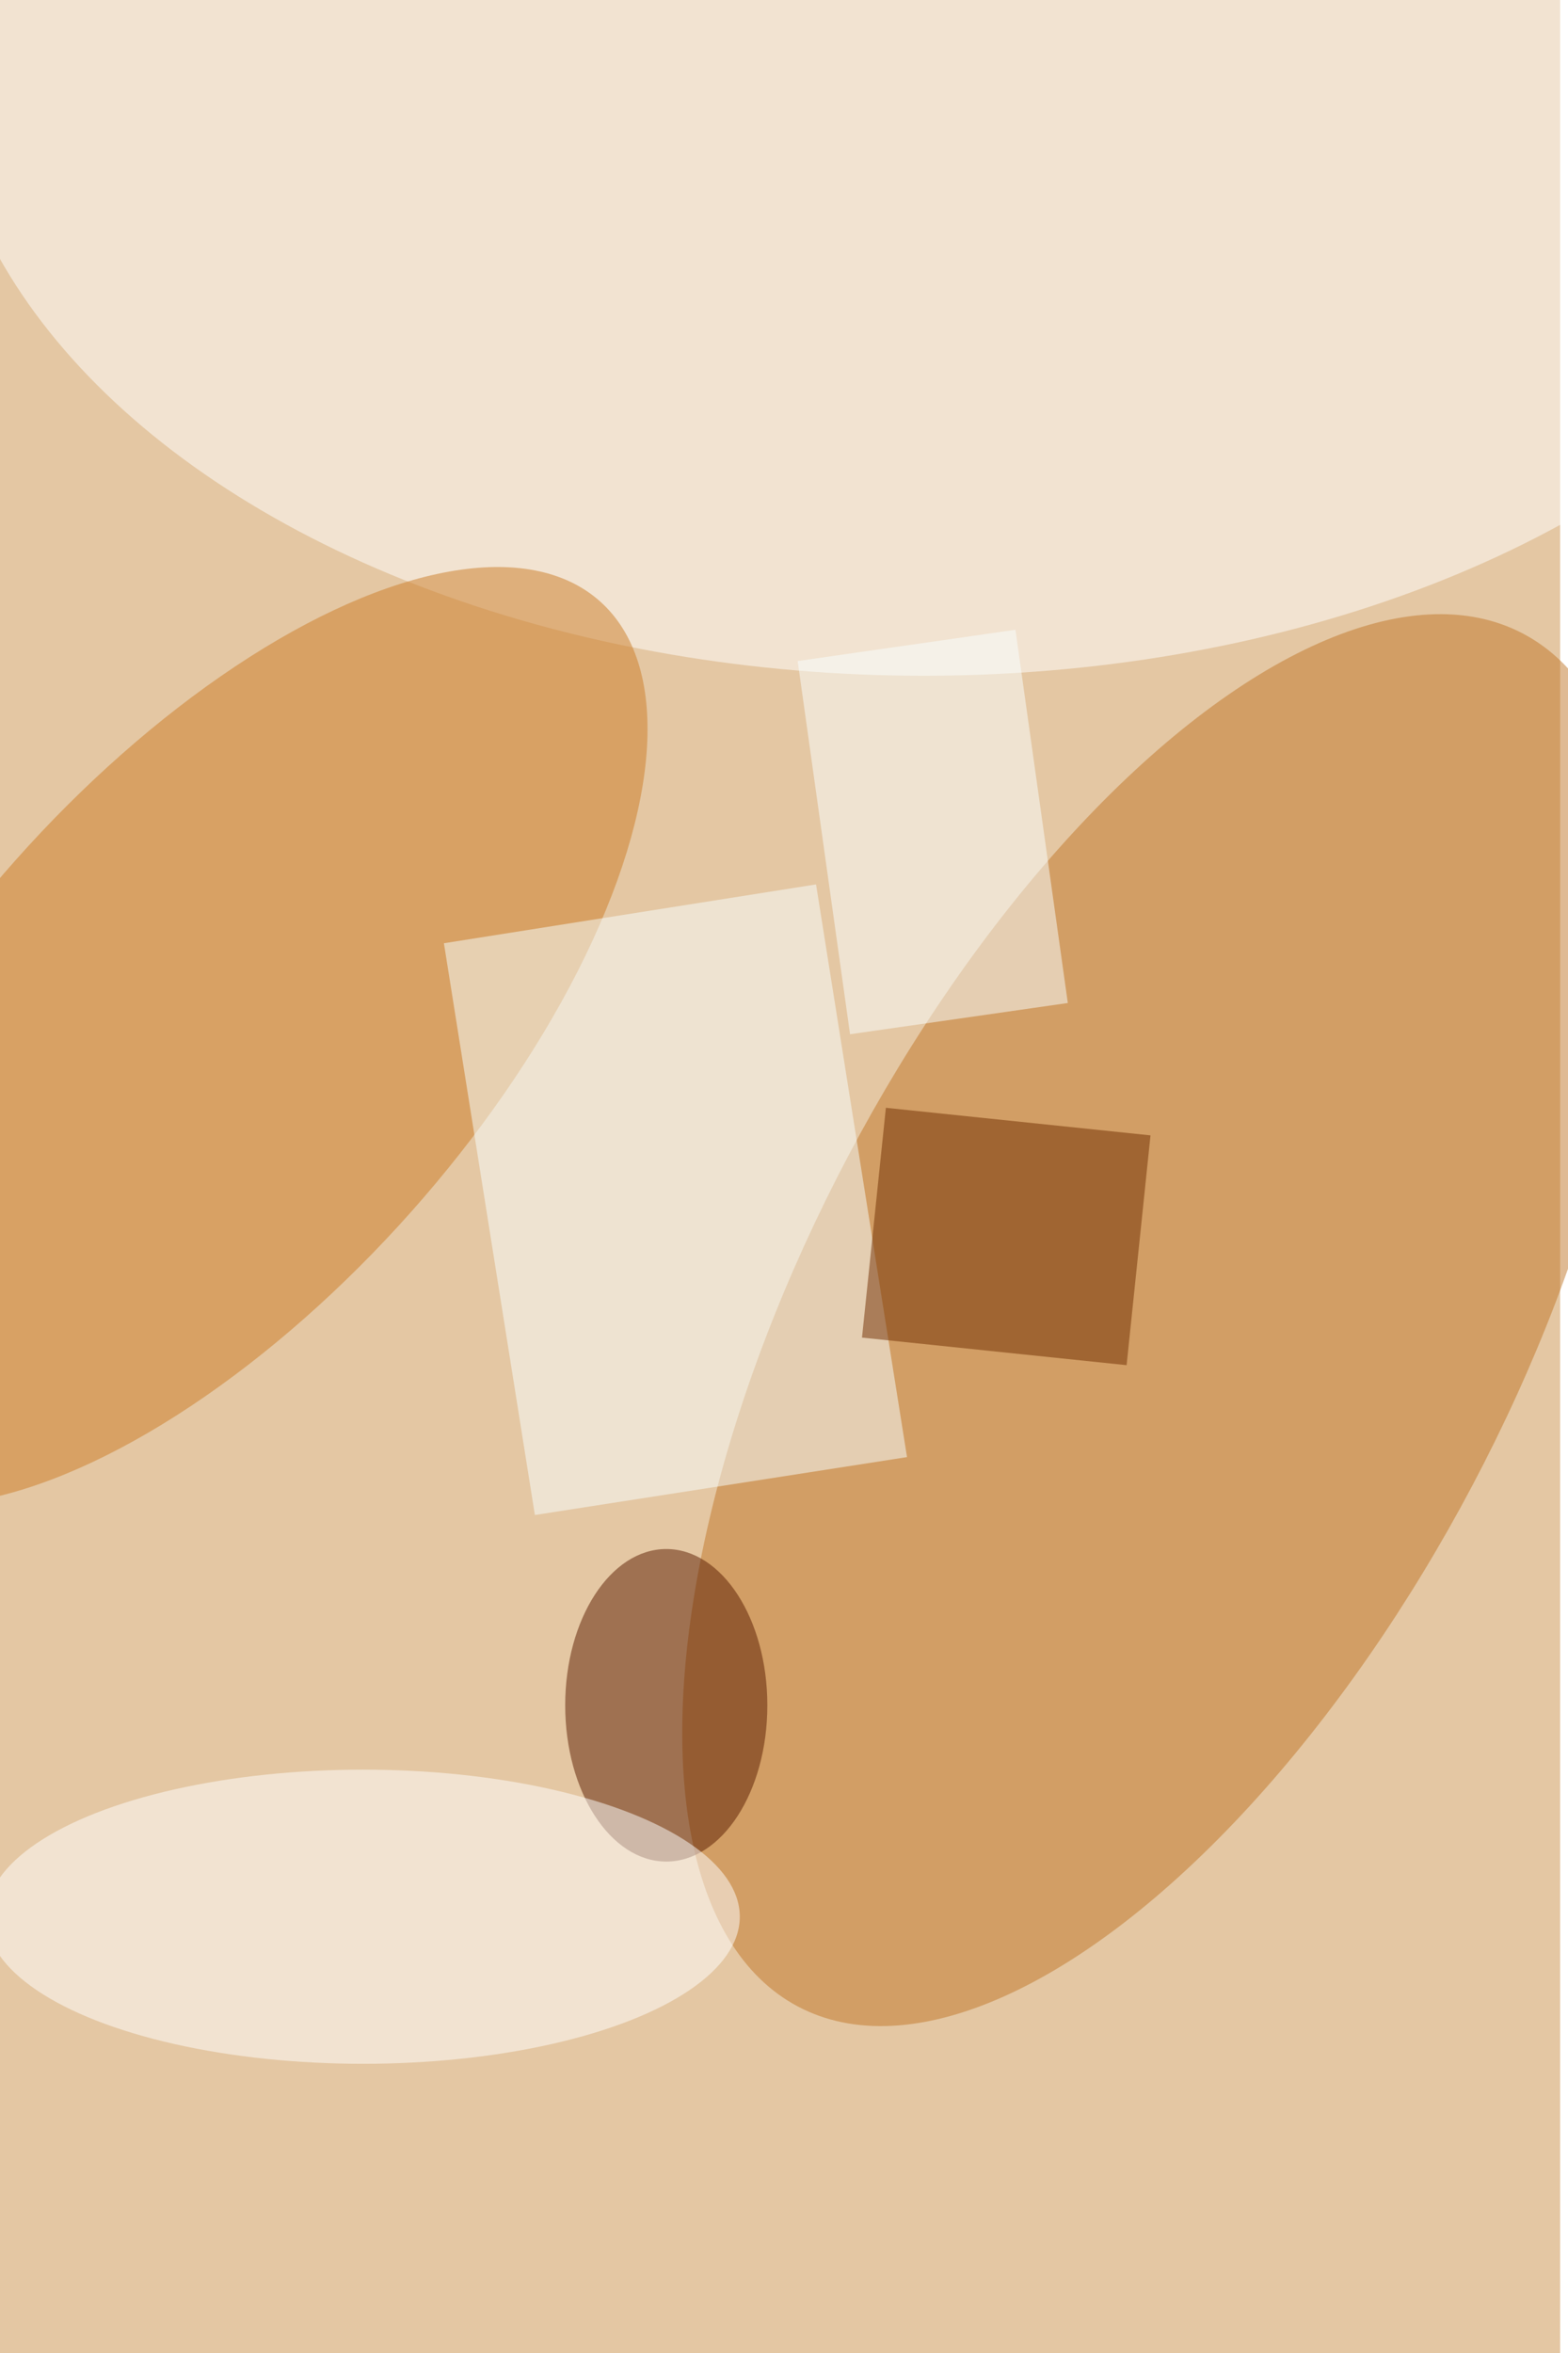 <svg xmlns="http://www.w3.org/2000/svg" viewBox="0 0 600 900"><filter id="b"><feGaussianBlur stdDeviation="12" /></filter><path fill="#e4c7a3" d="M0 0h597v900H0z"/><g filter="url(#b)" transform="translate(1.8 1.8) scale(3.516)" fill-opacity=".5"><ellipse fill="#c07628" rx="1" ry="1" transform="matrix(39.467 -74.671 33.953 17.946 125.8 143.1)"/><ellipse fill="#fff" cx="100" cy="4" rx="107" ry="69"/><ellipse fill="#cd7d27" rx="1" ry="1" transform="matrix(42.079 -47.302 21.516 19.14 22.7 112.2)"/><path fill="#f9ffff" d="M98.2 158l-40.5 6.3-9.9-62.2 40.5-6.4z"/><ellipse fill="#5b1c00" cx="72" cy="185" rx="11" ry="17"/><ellipse fill="#fff" cx="39" cy="208" rx="41" ry="16"/><path fill="#702f00" d="M122.1 148l-28.8-3 2.6-25 28.8 3z"/><path fill="#faffff" d="M86.3 71.4L110 68l5.7 40.6L92 112z"/></g></svg>
